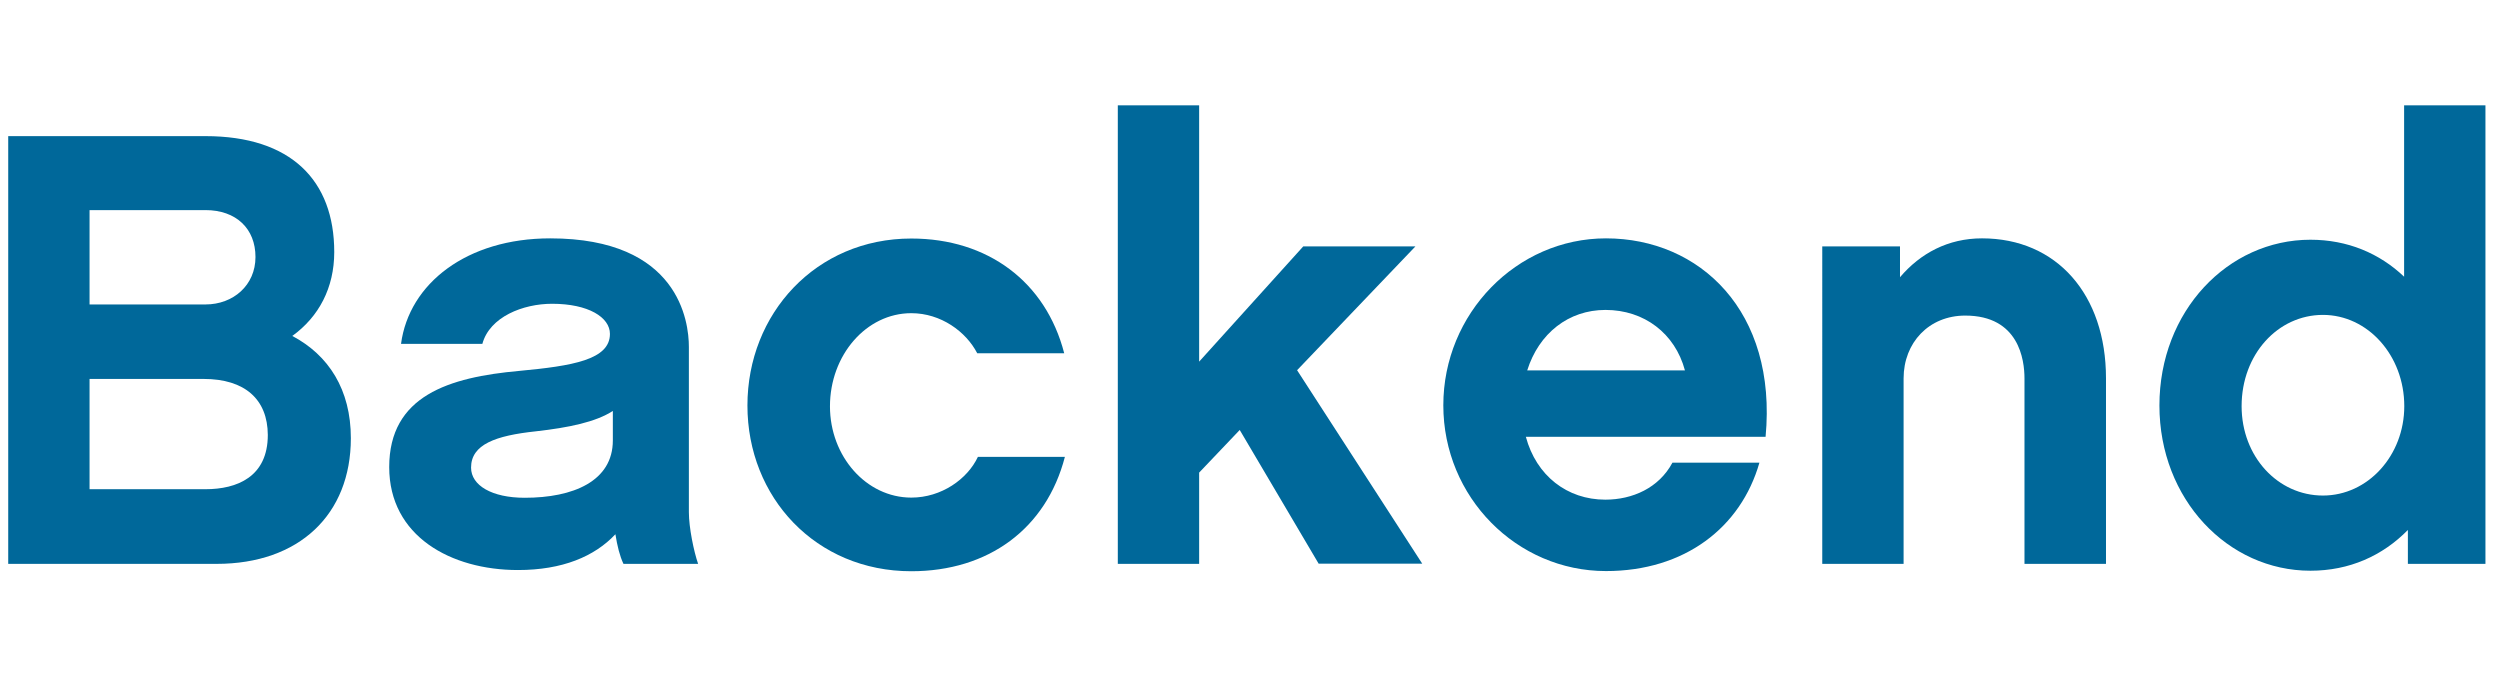 <?xml version="1.0" encoding="utf-8"?>
<!-- Generator: Adobe Illustrator 23.0.0, SVG Export Plug-In . SVG Version: 6.00 Build 0)  -->
<svg version="1.1" id="圖層_1" xmlns="http://www.w3.org/2000/svg" xmlns:xlink="http://www.w3.org/1999/xlink" x="0px" y="0px"
	 viewBox="0 0 146 40" style="enable-background:new 0 0 146 40;" xml:space="preserve">
<style type="text/css">
	.st0{fill:#00689A;}
</style>
<g>
	<path class="st0" d="M12.65,32.93H0.48V7.95H12c5,0,7.52,2.59,7.52,6.77c0,2.09-0.9,3.78-2.45,4.9c2.12,1.12,3.42,3.13,3.42,5.97
		C20.49,30.05,17.47,32.93,12.65,32.93z M5.23,12.27v5.51H12c1.62,0,2.92-1.12,2.92-2.77S13.8,12.27,12,12.27H5.23z M11.89,22.13
		H5.23v6.44H12c1.84,0,3.64-0.72,3.64-3.17C15.63,23.32,14.3,22.13,11.89,22.13z"/>
	<path class="st0" d="M35.94,31.2c-1.22,1.3-3.1,2.09-5.69,2.09c-3.92,0-7.52-1.98-7.52-6.01c0-4.17,3.49-5.25,7.6-5.62
		c3.1-0.29,5.29-0.65,5.29-2.16c0-0.97-1.26-1.76-3.38-1.76c-1.69,0-3.64,0.76-4.07,2.34h-4.75c0.47-3.53,3.85-6.16,8.71-6.16
		c7.52,0,8.1,4.86,8.1,6.34v9.65c0,0.9,0.29,2.3,0.54,3.02h-4.36C36.19,32.46,36.05,31.89,35.94,31.2z M35.79,24
		c-1.01,0.65-2.56,0.97-4.5,1.19c-2.34,0.25-3.78,0.76-3.78,2.12c0,1.04,1.22,1.76,3.13,1.76c2.84,0,5.15-0.97,5.15-3.35V24z"/>
	<path class="st0" d="M53.22,33.36c-5.58,0-9.57-4.32-9.57-9.68s4-9.75,9.57-9.75c4.46,0,7.85,2.52,8.93,6.7h-5.08
		c-0.65-1.26-2.12-2.34-3.85-2.34c-2.63,0-4.75,2.45-4.75,5.44c0,2.92,2.12,5.33,4.75,5.33c1.76,0,3.28-1.08,3.89-2.38h5.08
		C61.1,30.88,57.72,33.36,53.22,33.36z"/>
	<path class="st0" d="M70.03,27.6v5.33h-4.75V6.15h4.75v14.97l6.08-6.73h6.55l-6.91,7.23l7.31,11.3h-6.05l-4.61-7.81L70.03,27.6z"/>
	<path class="st0" d="M89.11,25.51c0.61,2.27,2.41,3.67,4.64,3.67c1.58,0,3.13-0.68,3.92-2.16h5.08c-1.08,3.78-4.36,6.33-8.96,6.33
		c-5.22,0-9.5-4.32-9.5-9.68s4.28-9.75,9.5-9.75c5.47,0,10.01,4.25,9.32,11.59H89.11z M98.4,21.63c-0.58-2.16-2.38-3.53-4.64-3.53
		c-2.16,0-3.89,1.37-4.57,3.53H98.4z"/>
	<path class="st0" d="M122.98,32.93h-4.75V22.1c0-1.08-0.32-3.67-3.46-3.67c-2.12,0-3.6,1.58-3.6,3.67v10.83h-4.75V14.39h4.54v1.8
		c1.19-1.4,2.81-2.27,4.79-2.27c4.36,0,7.24,3.28,7.24,8.17V32.93z"/>
	<path class="st0" d="M145.16,32.93h-4.54v-1.98c-1.48,1.51-3.42,2.38-5.69,2.38c-4.82,0-8.82-4.17-8.82-9.65
		c0-5.51,4-9.68,8.82-9.68c2.16,0,4.03,0.79,5.47,2.16V6.15h4.75V32.93z M135.66,18.39c-2.63,0-4.75,2.3-4.75,5.33
		c0,2.95,2.12,5.22,4.75,5.22c2.63,0,4.75-2.34,4.75-5.22C140.41,20.76,138.28,18.39,135.66,18.39z"/>
</g>
</svg>
